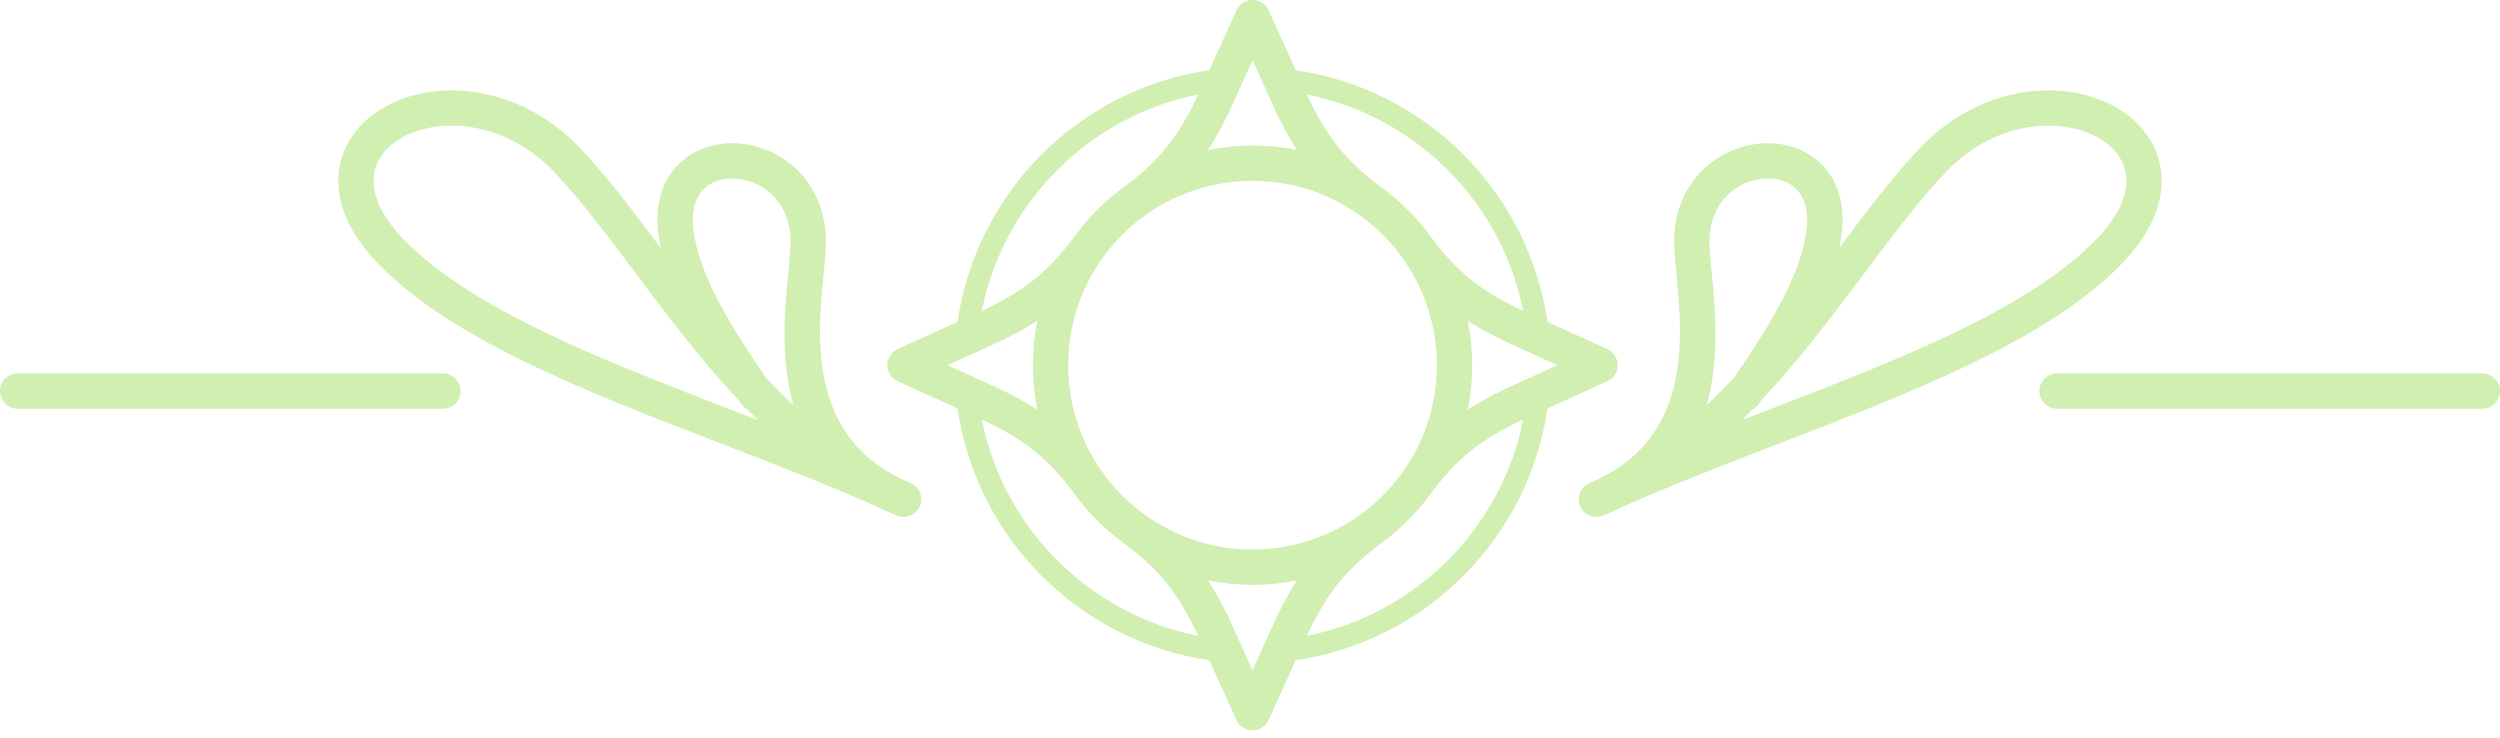 <svg width="200" height="59" viewBox="0 0 200 59" fill="none" xmlns="http://www.w3.org/2000/svg">
<path d="M100.201 11.641C101.42 11.641 102.61 11.765 103.76 12.002C103.168 11.091 102.639 10.112 102.107 9.011L102.091 8.977L102.09 8.977L100.201 4.822L98.312 8.977C98.299 9.005 98.286 9.032 98.272 9.058C97.748 10.14 97.225 11.104 96.642 12.002C97.792 11.765 98.982 11.641 100.201 11.641ZM35.434 29.872C36.214 29.872 36.847 30.505 36.847 31.285C36.847 32.066 36.214 32.699 35.434 32.699H1.414C0.633 32.699 0 32.066 0 31.285C0 30.505 0.633 29.872 1.414 29.872H35.434ZM59.769 32.732C59.584 32.63 59.42 32.486 59.291 32.301L59.115 32.046C56.042 28.774 53.333 25.163 50.795 21.779C48.531 18.761 46.408 15.929 44.312 13.743C41.067 10.357 36.946 9.532 33.874 10.331C32.884 10.588 32.016 11.012 31.341 11.569C30.718 12.083 30.264 12.71 30.043 13.42C29.557 14.983 30.174 17.054 32.523 19.384C38.083 24.901 48.264 28.83 58.665 32.845C59.322 33.098 59.98 33.352 60.637 33.607C60.345 33.319 60.056 33.027 59.769 32.732ZM57.501 24.155C58.53 26.116 59.877 28.178 61.329 30.281C62.028 31.018 62.745 31.735 63.482 32.424C62.405 28.725 62.781 24.783 63.066 21.8C63.186 20.542 63.288 19.479 63.228 18.783C63.035 16.527 61.649 15.091 60.072 14.539C59.496 14.337 58.895 14.252 58.319 14.288C57.778 14.321 57.266 14.463 56.829 14.716C55.874 15.272 55.253 16.447 55.468 18.307C55.682 20.159 56.434 22.122 57.501 24.155ZM52.86 19.838C52.775 19.433 52.709 19.029 52.663 18.627C52.298 15.47 53.54 13.365 55.416 12.276C56.239 11.797 57.179 11.531 58.153 11.471C59.091 11.413 60.067 11.55 61 11.877C63.525 12.761 65.742 15.024 66.045 18.551C66.122 19.448 66.007 20.647 65.872 22.065C65.409 26.906 64.668 34.674 72.011 38.27C72.262 38.383 72.513 38.497 72.762 38.611C72.785 38.621 72.806 38.631 72.829 38.64C73.549 38.939 73.89 39.765 73.591 40.485C73.292 41.205 72.466 41.546 71.746 41.247C71.718 41.235 71.691 41.223 71.663 41.211C71.054 40.962 70.457 40.692 69.872 40.403C65.951 38.678 61.783 37.069 57.649 35.474C46.968 31.351 36.515 27.316 30.535 21.383C27.326 18.2 26.567 15.104 27.348 12.591C27.738 11.336 28.509 10.253 29.551 9.393C30.542 8.576 31.781 7.963 33.168 7.602C37.096 6.582 42.312 7.581 46.344 11.788C48.482 14.018 50.605 16.832 52.86 19.838ZM164.566 32.699C163.786 32.699 163.153 32.066 163.153 31.285C163.153 30.505 163.786 29.872 164.566 29.872H198.586C199.367 29.872 200 30.505 200 31.285C200 32.066 199.367 32.699 198.586 32.699H164.566ZM140.709 32.301C140.58 32.486 140.415 32.63 140.231 32.732C139.945 33.027 139.655 33.319 139.363 33.607C140.02 33.352 140.678 33.098 141.335 32.845C151.736 28.83 161.917 24.901 167.477 19.384C169.826 17.054 170.443 14.983 169.957 13.42C169.736 12.71 169.282 12.083 168.659 11.569C167.984 11.012 167.116 10.588 166.125 10.331C163.054 9.532 158.933 10.357 155.688 13.743C153.592 15.929 151.469 18.761 149.205 21.779C146.667 25.163 143.958 28.774 140.885 32.046L140.709 32.301ZM138.671 30.281C140.123 28.178 141.47 26.116 142.499 24.155C143.566 22.122 144.318 20.159 144.532 18.307C144.747 16.447 144.126 15.272 143.171 14.716C142.734 14.463 142.222 14.321 141.681 14.288C141.105 14.252 140.504 14.337 139.928 14.539C138.351 15.091 136.965 16.527 136.772 18.783C136.712 19.479 136.814 20.542 136.934 21.8C137.219 24.783 137.595 28.725 136.518 32.424C137.255 31.735 137.972 31.018 138.671 30.281ZM147.338 18.627C147.291 19.029 147.225 19.433 147.14 19.838C149.395 16.832 151.518 14.018 153.656 11.788C157.688 7.581 162.904 6.582 166.832 7.602C168.219 7.963 169.458 8.576 170.449 9.393C171.491 10.253 172.262 11.336 172.652 12.591C173.433 15.104 172.674 18.2 169.465 21.383C163.485 27.316 153.032 31.351 142.351 35.474C138.217 37.069 134.049 38.678 130.128 40.403C129.543 40.692 128.946 40.962 128.337 41.211C128.309 41.223 128.282 41.235 128.253 41.247C127.534 41.546 126.708 41.205 126.409 40.485C126.11 39.765 126.451 38.939 127.171 38.64L127.238 38.611C127.487 38.497 127.738 38.384 127.989 38.27C135.332 34.674 134.591 26.906 134.128 22.065C133.993 20.647 133.878 19.448 133.955 18.551C134.258 15.024 136.475 12.761 139 11.877C139.933 11.55 140.909 11.413 141.847 11.471C142.821 11.531 143.761 11.797 144.584 12.276C146.46 13.365 147.702 15.47 147.338 18.627ZM103.664 5.618C108.862 6.375 113.516 8.806 117.058 12.347C120.606 15.893 123.041 20.551 123.798 25.752L128.583 27.927C128.886 28.064 129.143 28.307 129.29 28.634C129.61 29.345 129.294 30.181 128.583 30.501L123.799 32.676C123.052 37.808 120.671 42.41 117.2 45.938C113.639 49.557 108.931 52.044 103.664 52.81L101.488 57.596C101.351 57.9 101.108 58.156 100.781 58.303C100.07 58.623 99.234 58.307 98.914 57.596L96.739 52.813C91.464 52.046 86.748 49.55 83.183 45.919C79.723 42.394 77.35 37.799 76.604 32.676L71.819 30.501C71.516 30.364 71.259 30.121 71.112 29.794C70.791 29.083 71.108 28.248 71.819 27.927L76.603 25.752C77.347 20.643 79.711 16.057 83.158 12.535C86.724 8.891 91.45 6.386 96.739 5.617L98.914 0.832C99.051 0.529 99.294 0.272 99.621 0.125C100.332 -0.195 101.168 0.121 101.488 0.832L103.664 5.618ZM121.858 24.87C120.988 20.512 118.838 16.618 115.815 13.597C112.792 10.575 108.899 8.425 104.545 7.557L104.664 7.818L104.664 7.818C105.42 9.38 106.158 10.649 107.089 11.799C107.942 12.851 108.981 13.832 110.374 14.883C111.178 15.455 111.931 16.093 112.627 16.788C113.323 17.484 113.961 18.238 114.533 19.042C115.583 20.435 116.564 21.474 117.616 22.326C118.763 23.256 120.029 23.992 121.587 24.747L121.858 24.87ZM104.545 50.872C108.961 49.991 112.903 47.792 115.944 44.702C118.898 41.699 121 37.854 121.857 33.559L121.597 33.677L121.597 33.677C120.035 34.433 118.766 35.171 117.616 36.102C116.564 36.955 115.583 37.994 114.532 39.387C113.96 40.191 113.323 40.944 112.627 41.64C111.931 42.336 111.177 42.974 110.373 43.546C108.98 44.596 107.942 45.577 107.089 46.629C106.16 47.776 105.423 49.042 104.668 50.601L104.545 50.872ZM78.544 33.559C79.399 37.844 81.494 41.682 84.439 44.683C87.48 47.781 91.429 49.986 95.856 50.869L95.738 50.611L95.738 50.61C94.982 49.048 94.244 47.779 93.313 46.629C92.461 45.578 91.423 44.597 90.031 43.547C88.421 42.403 87.012 40.994 85.867 39.383C84.818 37.992 83.837 36.954 82.786 36.102C81.639 35.173 80.373 34.436 78.814 33.681L78.544 33.559ZM95.856 7.558C91.419 8.443 87.46 10.658 84.415 13.771C81.483 16.766 79.398 20.595 78.546 24.869L78.805 24.751L78.805 24.752C80.367 23.995 81.636 23.257 82.786 22.326C83.838 21.473 84.819 20.435 85.87 19.041C86.442 18.237 87.079 17.484 87.775 16.788C88.471 16.092 89.225 15.454 90.029 14.883C91.422 13.832 92.46 12.851 93.313 11.799C94.242 10.652 94.979 9.386 95.734 7.828L95.856 7.558ZM112.023 38.028C112.058 37.982 112.092 37.935 112.126 37.89C113.9 35.455 114.947 32.457 114.947 29.214C114.947 25.972 113.9 22.975 112.127 20.541C112.091 20.491 112.054 20.441 112.017 20.391C111.592 19.823 111.128 19.287 110.628 18.787C110.125 18.285 109.586 17.818 109.015 17.392C108.969 17.358 108.922 17.323 108.876 17.289C106.442 15.515 103.444 14.469 100.201 14.469C96.959 14.469 93.961 15.515 91.527 17.288C91.477 17.325 91.427 17.362 91.377 17.398C90.81 17.823 90.274 18.287 89.774 18.787C89.271 19.29 88.805 19.829 88.379 20.4C88.344 20.447 88.31 20.493 88.276 20.539C86.502 22.973 85.455 25.971 85.455 29.214C85.455 37.358 92.057 43.96 100.201 43.96C103.443 43.96 106.44 42.914 108.874 41.141C108.924 41.104 108.974 41.067 109.024 41.03C109.592 40.605 110.128 40.141 110.628 39.641C111.131 39.138 111.597 38.599 112.023 38.028ZM117.414 32.773C118.324 32.182 119.303 31.652 120.404 31.12L120.438 31.105L120.438 31.104L124.593 29.214L120.438 27.325C120.41 27.312 120.383 27.299 120.357 27.285C119.275 26.761 118.311 26.238 117.414 25.655C117.65 26.805 117.774 27.995 117.774 29.214C117.774 30.433 117.65 31.623 117.414 32.773ZM96.642 46.426C97.233 47.337 97.763 48.316 98.295 49.418L98.311 49.451L98.311 49.451L100.201 53.607L102.09 49.451C102.103 49.423 102.116 49.397 102.13 49.37C102.654 48.288 103.177 47.325 103.76 46.427C102.61 46.663 101.42 46.787 100.201 46.787C98.982 46.787 97.791 46.663 96.642 46.426ZM82.988 25.655C82.078 26.247 81.099 26.776 79.998 27.308L79.964 27.324L79.964 27.325L75.809 29.214L79.964 31.104C79.992 31.116 80.019 31.129 80.045 31.143C81.127 31.667 82.091 32.19 82.989 32.773C82.752 31.623 82.628 30.433 82.628 29.214C82.628 27.995 82.752 26.805 82.988 25.655Z" fill="#D0EFB1"/>
</svg>
